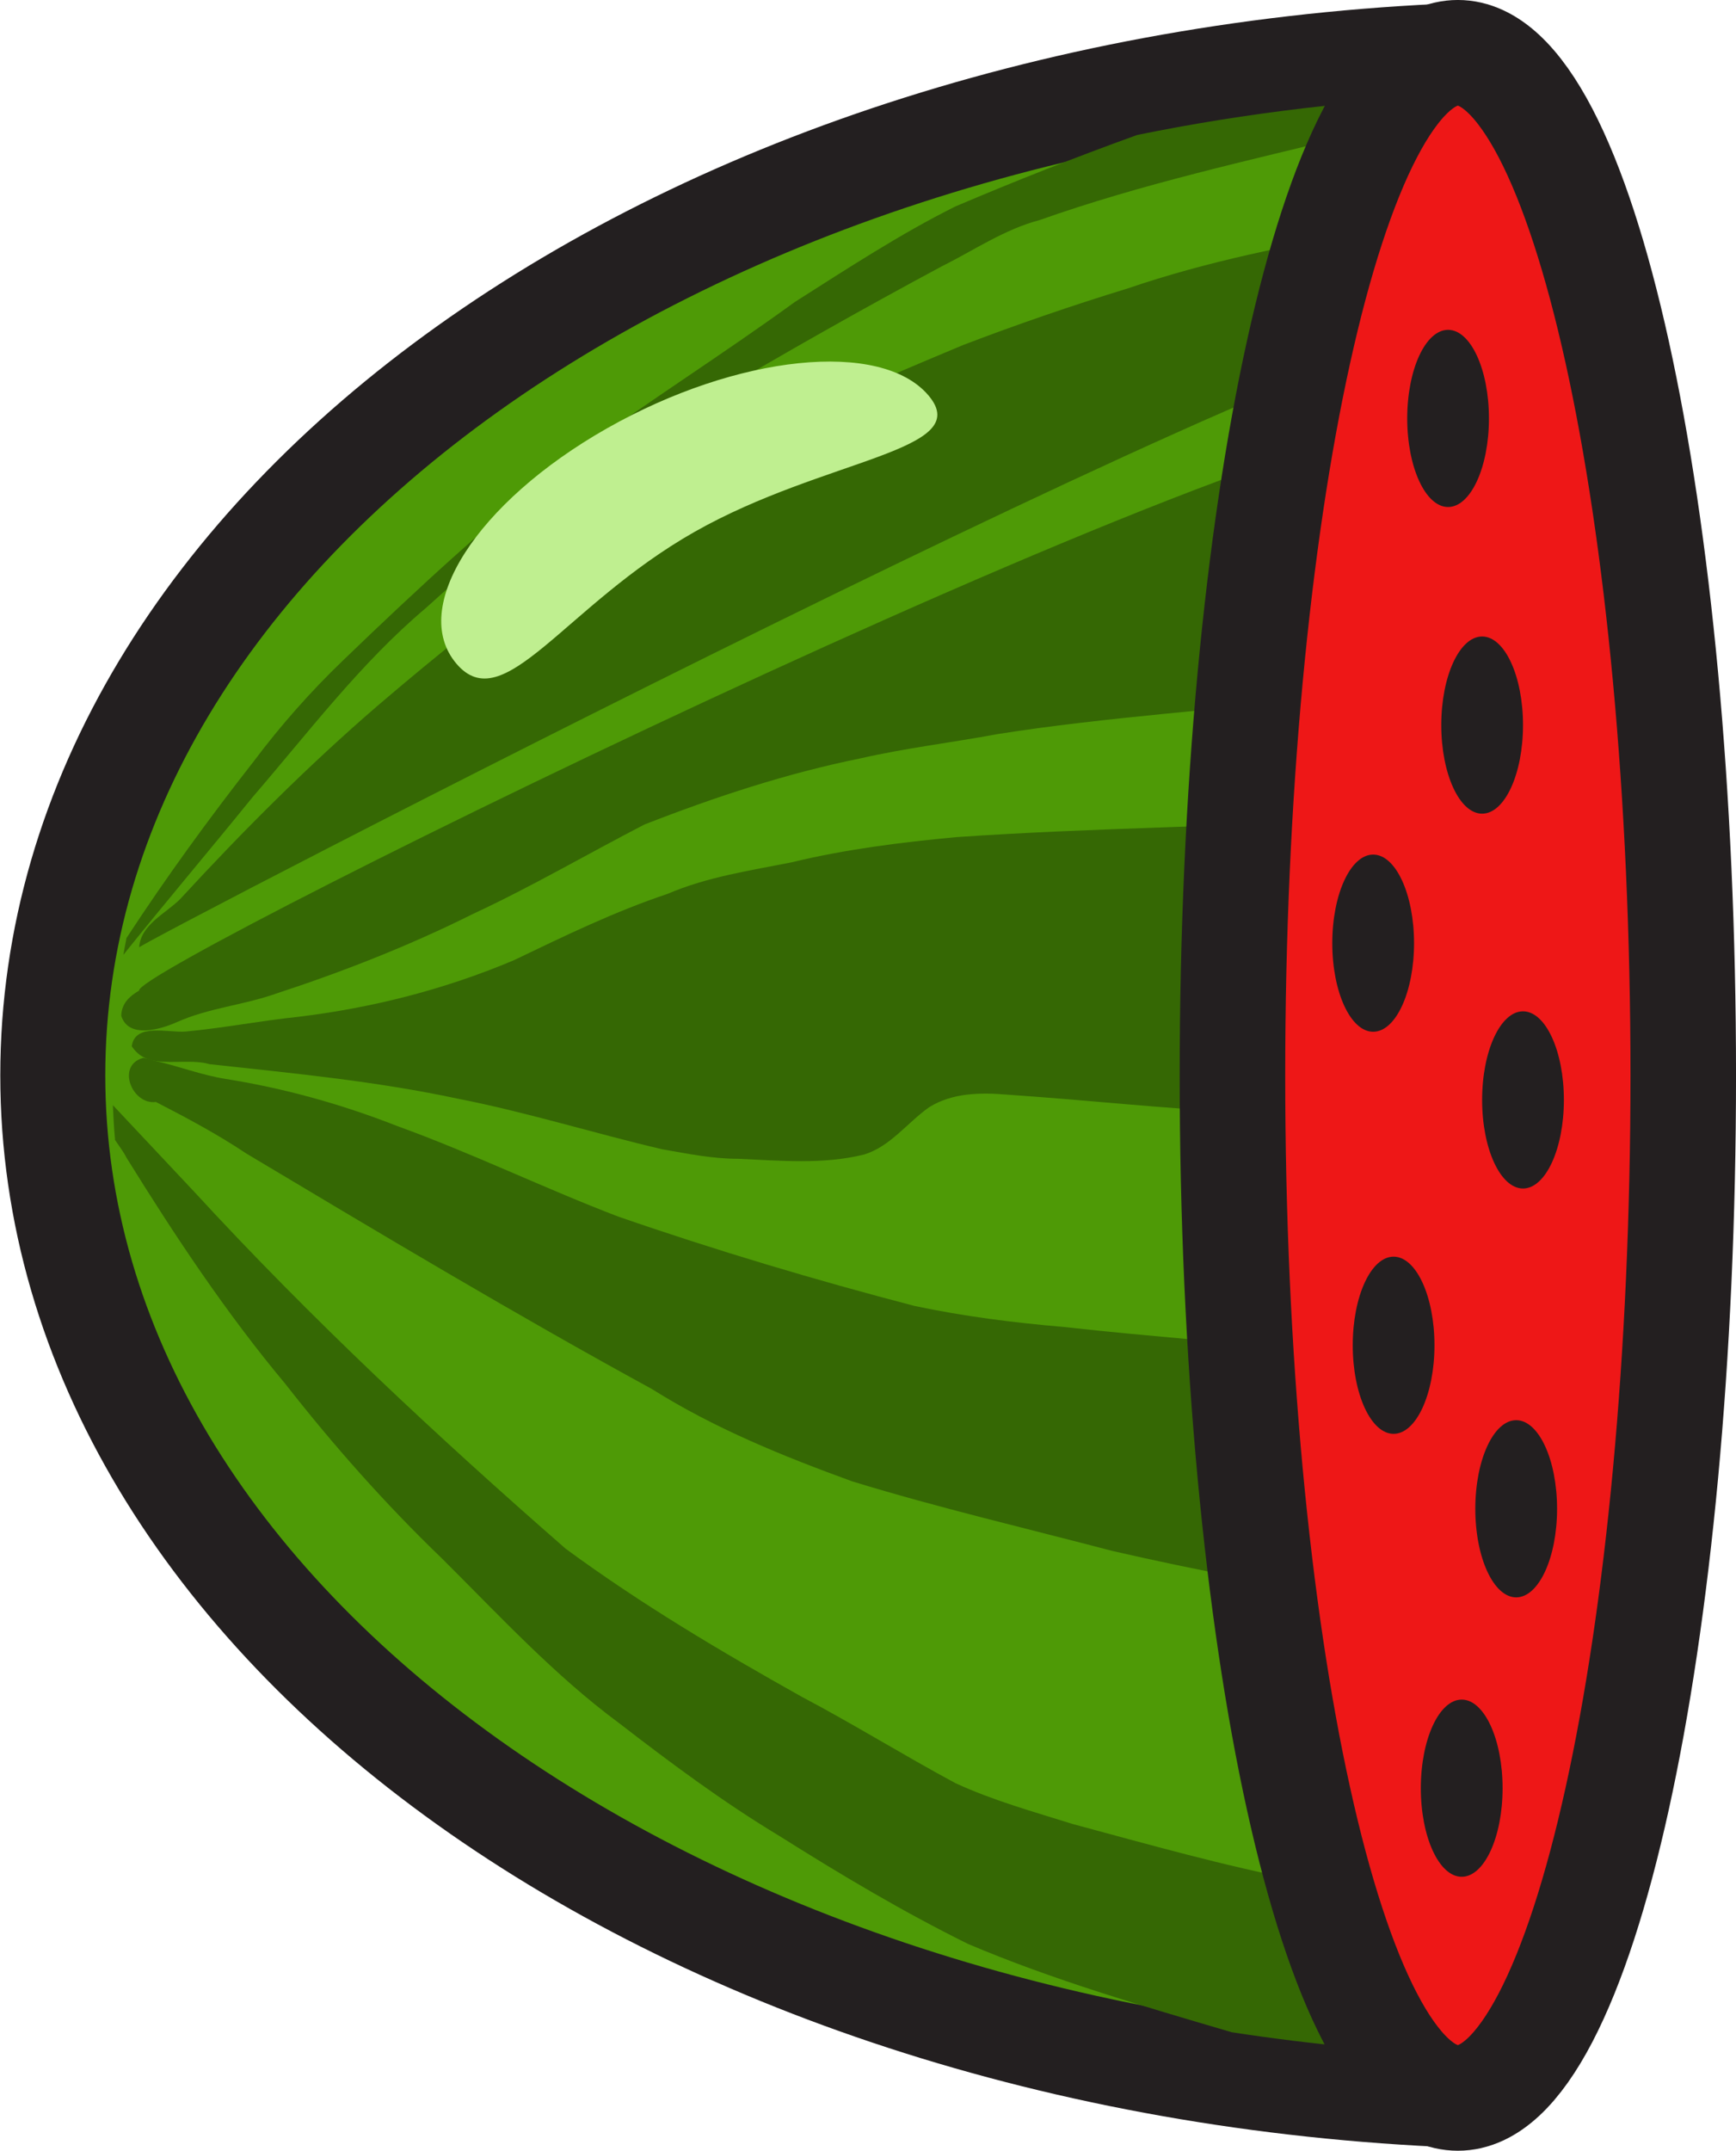 <svg xmlns="http://www.w3.org/2000/svg" xmlns:xlink="http://www.w3.org/1999/xlink" width="45.056" height="55.791" viewBox="0.993 0.938 45.056 55.791" version="1.1">
    <!-- Generator: Sketch 52.4 (67378) - http://www.bohemiancoding.com/sketch -->
    <title>Slice 1</title>
    <desc>Created with Sketch.</desc>
    <g id="Page-1" fill-rule="evenodd">
        <g id="Watermelon-b">
            <g id="g6991">
                <path d="M 39.345 55.303 C 18.763 54.664 2.363 43.057 2.363 28.833 C 2.363 14.608 18.763 3.002 39.345 2.363 " id="path4727-5" stroke="#231F20" stroke-width="2.725" fill="#4E9A06"/>
                <path d="M 39.372 50.24 C 39.298 50.242 39.224 50.245 39.15 50.247 C 37.687 50.302 36.223 49.974 34.788 49.729 C 32.777 49.345 30.821 48.788 28.843 48.256 C 27.822 47.936 26.765 47.644 25.79 47.193 C 24.448 46.472 23.156 45.668 21.809 44.957 C 19.703 43.778 17.627 42.548 15.674 41.112 C 12.335 38.197 9.063 35.144 6.049 31.869 L 3.922 29.606 C 3.935 29.899 3.95 30.188 3.977 30.479 C 3.981 30.485 3.973 30.499 3.977 30.506 C 4.078 30.66 4.196 30.808 4.276 30.969 C 5.538 33.005 6.863 34.999 8.394 36.831 C 9.649 38.435 10.995 39.953 12.456 41.358 C 13.944 42.836 15.379 44.394 17.064 45.639 C 18.406 46.675 19.76 47.683 21.209 48.556 C 22.806 49.563 24.429 50.53 26.117 51.364 C 28.334 52.306 30.656 52.976 32.961 53.655 C 35.029 53.972 37.161 54.178 39.343 54.252 " id="path6968" fill="#356804" stroke-width="1" stroke="none"/>
                <path d="M 39.368 36.293 C 38.102 36.36 36.825 36.288 35.578 36.068 C 33.255 35.767 30.925 35.622 28.598 35.359 C 27.3 35.249 26.002 35.084 24.726 34.814 C 22.135 34.138 19.572 33.373 17.037 32.496 C 15.116 31.762 13.246 30.851 11.311 30.151 C 9.861 29.582 8.373 29.167 6.84 28.924 C 6.234 28.827 5.635 28.599 5.04 28.461 L 5.04 28.461 C 4.929 28.435 4.825 28.398 4.713 28.379 C 3.996 28.57 4.424 29.606 5.04 29.524 C 5.834 29.932 6.64 30.362 7.385 30.86 C 10.872 32.942 14.348 35.023 17.91 36.968 C 19.543 37.995 21.32 38.714 23.117 39.367 C 25.336 40.047 27.611 40.578 29.852 41.167 C 32.018 41.663 34.195 42.09 36.396 42.367 C 37.391 42.399 38.38 42.383 39.369 42.352 " id="path6966" fill="#356804" stroke-width="1" stroke="none"/>
                <path d="M 39.364 21.927 C 38.446 22.009 37.529 22.088 36.614 22.162 C 33.014 22.387 29.415 22.405 25.817 22.653 C 24.386 22.786 22.937 22.968 21.536 23.307 C 20.452 23.523 19.345 23.685 18.319 24.125 C 16.945 24.584 15.644 25.216 14.338 25.843 C 12.542 26.603 10.647 27.085 8.721 27.316 C 7.742 27.418 6.782 27.607 5.803 27.697 C 5.363 27.732 4.491 27.467 4.413 28.079 C 4.58 28.326 4.781 28.421 5.04 28.461 C 5.472 28.527 6.024 28.421 6.431 28.543 C 8.603 28.78 10.75 28.983 12.893 29.442 C 14.671 29.79 16.419 30.338 18.182 30.751 C 18.837 30.865 19.478 30.997 20.145 30.997 C 21.232 31.044 22.349 31.152 23.418 30.887 C 24.102 30.679 24.541 30.058 25.108 29.66 C 25.706 29.284 26.451 29.275 27.126 29.333 C 29.175 29.471 31.209 29.697 33.261 29.797 C 35.303 29.837 37.339 29.722 39.379 29.651 " id="path6960" fill="#356804" stroke-width="1" stroke="none"/>
                <path d="M 39.366 6.607 C 39.202 6.605 39.038 6.611 38.878 6.62 L 38.877 6.62 C 38.125 6.661 37.392 6.832 36.642 6.92 C 34.49 7.283 32.334 7.712 30.261 8.42 C 28.814 8.864 27.396 9.35 25.98 9.892 C 24.578 10.484 23.167 11.046 21.836 11.801 C 19.721 12.925 17.621 14.097 15.619 15.427 C 13.959 16.626 12.353 17.911 10.793 19.245 C 8.984 20.804 7.292 22.499 5.667 24.262 C 5.295 24.636 4.644 24.919 4.604 25.516 C 4.282 25.572 37.314 8.435 38.815 9.601 M 38.991 11.944 C 36.734 10.159 4.404 26.057 4.604 26.634 C 4.364 26.776 4.15 26.955 4.14 27.288 C 4.325 27.89 5.165 27.64 5.585 27.452 C 6.411 27.082 7.3 27.015 8.148 26.716 C 9.901 26.142 11.618 25.47 13.274 24.643 C 14.781 23.944 16.244 23.087 17.719 22.326 C 19.553 21.61 21.41 20.998 23.336 20.608 C 24.499 20.342 25.708 20.2 26.88 19.981 C 29.755 19.528 32.638 19.362 35.524 18.999 C 36.803 18.846 38.087 18.681 39.372 18.546 " id="path6958" fill="#356804" fill-rule="nonzero" stroke-width="1" stroke="none"/>
                <path d="M 39.345 3.405 C 36.288 3.507 33.328 3.865 30.507 4.439 C 28.913 5.014 27.352 5.628 25.79 6.293 C 24.347 7.012 22.981 7.909 21.618 8.774 C 19.766 10.121 17.819 11.344 15.974 12.701 C 13.834 14.349 11.844 16.193 9.893 18.072 C 9.05 18.882 8.282 19.75 7.576 20.69 C 6.417 22.169 5.307 23.694 4.276 25.271 C 4.246 25.417 4.221 25.559 4.195 25.707 C 5.296 24.332 6.439 22.986 7.548 21.617 C 9.001 19.934 10.349 18.14 12.047 16.709 C 13.358 15.52 14.714 14.37 16.192 13.41 C 17.248 12.703 18.25 11.907 19.355 11.283 C 21.351 10.095 23.391 8.944 25.435 7.847 C 26.269 7.432 27.064 6.886 27.971 6.648 C 30.627 5.708 33.369 5.109 36.096 4.439 C 37.165 4.146 38.267 4.002 39.371 3.99 " id="path6744" fill="#356804" stroke-width="1" stroke="none"/>
                <path d="M 19.017 14.736 C 15.633 16.657 14.065 19.6 12.837 18.152 C 11.61 16.703 13.358 13.973 16.742 12.052 C 20.125 10.131 23.862 9.746 25.09 11.195 C 26.318 12.643 22.399 12.816 19.017 14.736 L 19.017 14.736 Z " id="Shine-2" fill="#BFEF90" stroke-width="1" stroke="none"/>
            </g>
            <path d="M 44.68 28.833 C 44.68 43.483 42.061 55.359 38.83 55.359 C 35.599 55.359 32.98 43.483 32.98 28.833 C 32.98 14.183 35.599 2.307 38.83 2.307 C 42.061 2.307 44.68 14.183 44.68 28.833 Z " id="path7000" stroke="#231F20" stroke-width="2.739" fill="#EE1717" stroke-linejoin="round"/>
            <path d="M 39.637 11.792 C 39.637 13.061 39.162 14.09 38.576 14.09 C 37.991 14.09 37.516 13.061 37.516 11.792 C 37.516 10.523 37.991 9.494 38.576 9.494 C 39.162 9.494 39.637 10.523 39.637 11.792 Z " id="path7002" fill="#231F20" stroke-width="1" stroke="none"/>
            <path d="M 40.521 19.747 C 40.521 21.016 40.046 22.045 39.46 22.045 C 38.874 22.045 38.4 21.016 38.4 19.747 C 38.4 18.478 38.874 17.449 39.46 17.449 C 40.046 17.449 40.521 18.478 40.521 19.747 Z " id="path7002-7" fill="#231F20" stroke-width="1" stroke="none"/>
            <path d="M 37.693 25.404 C 37.693 26.673 37.218 27.702 36.632 27.702 C 36.046 27.702 35.571 26.673 35.571 25.404 C 35.571 24.135 36.046 23.106 36.632 23.106 C 37.218 23.106 37.693 24.135 37.693 25.404 Z " id="path7002-2" fill="#231F20" stroke-width="1" stroke="none"/>
            <path d="M 41.582 29.47 C 41.582 30.739 41.107 31.768 40.521 31.768 C 39.935 31.768 39.46 30.739 39.46 29.47 C 39.46 28.201 39.935 27.172 40.521 27.172 C 41.107 27.172 41.582 28.201 41.582 29.47 Z " id="path7002-8" fill="#231F20" stroke-width="1" stroke="none"/>
            <path d="M 39.991 47.324 C 39.991 48.593 39.516 49.622 38.93 49.622 C 38.344 49.622 37.869 48.593 37.869 47.324 C 37.869 46.055 38.344 45.026 38.93 45.026 C 39.516 45.026 39.991 46.055 39.991 47.324 Z " id="path7002-5" fill="#231F20" stroke-width="1" stroke="none"/>
            <path d="M 41.405 40.077 C 41.405 41.346 40.93 42.374 40.344 42.374 C 39.758 42.374 39.283 41.346 39.283 40.077 C 39.283 38.807 39.758 37.778 40.344 37.778 C 40.93 37.778 41.405 38.807 41.405 40.077 Z " id="path7002-0" fill="#231F20" stroke-width="1" stroke="none"/>
            <path d="M 38.223 35.834 C 38.223 37.103 37.748 38.132 37.162 38.132 C 36.576 38.132 36.102 37.103 36.102 35.834 C 36.102 34.565 36.576 33.536 37.162 33.536 C 37.748 33.536 38.223 34.565 38.223 35.834 Z " id="path7002-3" fill="#231F20" stroke-width="1" stroke="none"/>
        </g>
    </g>
</svg>